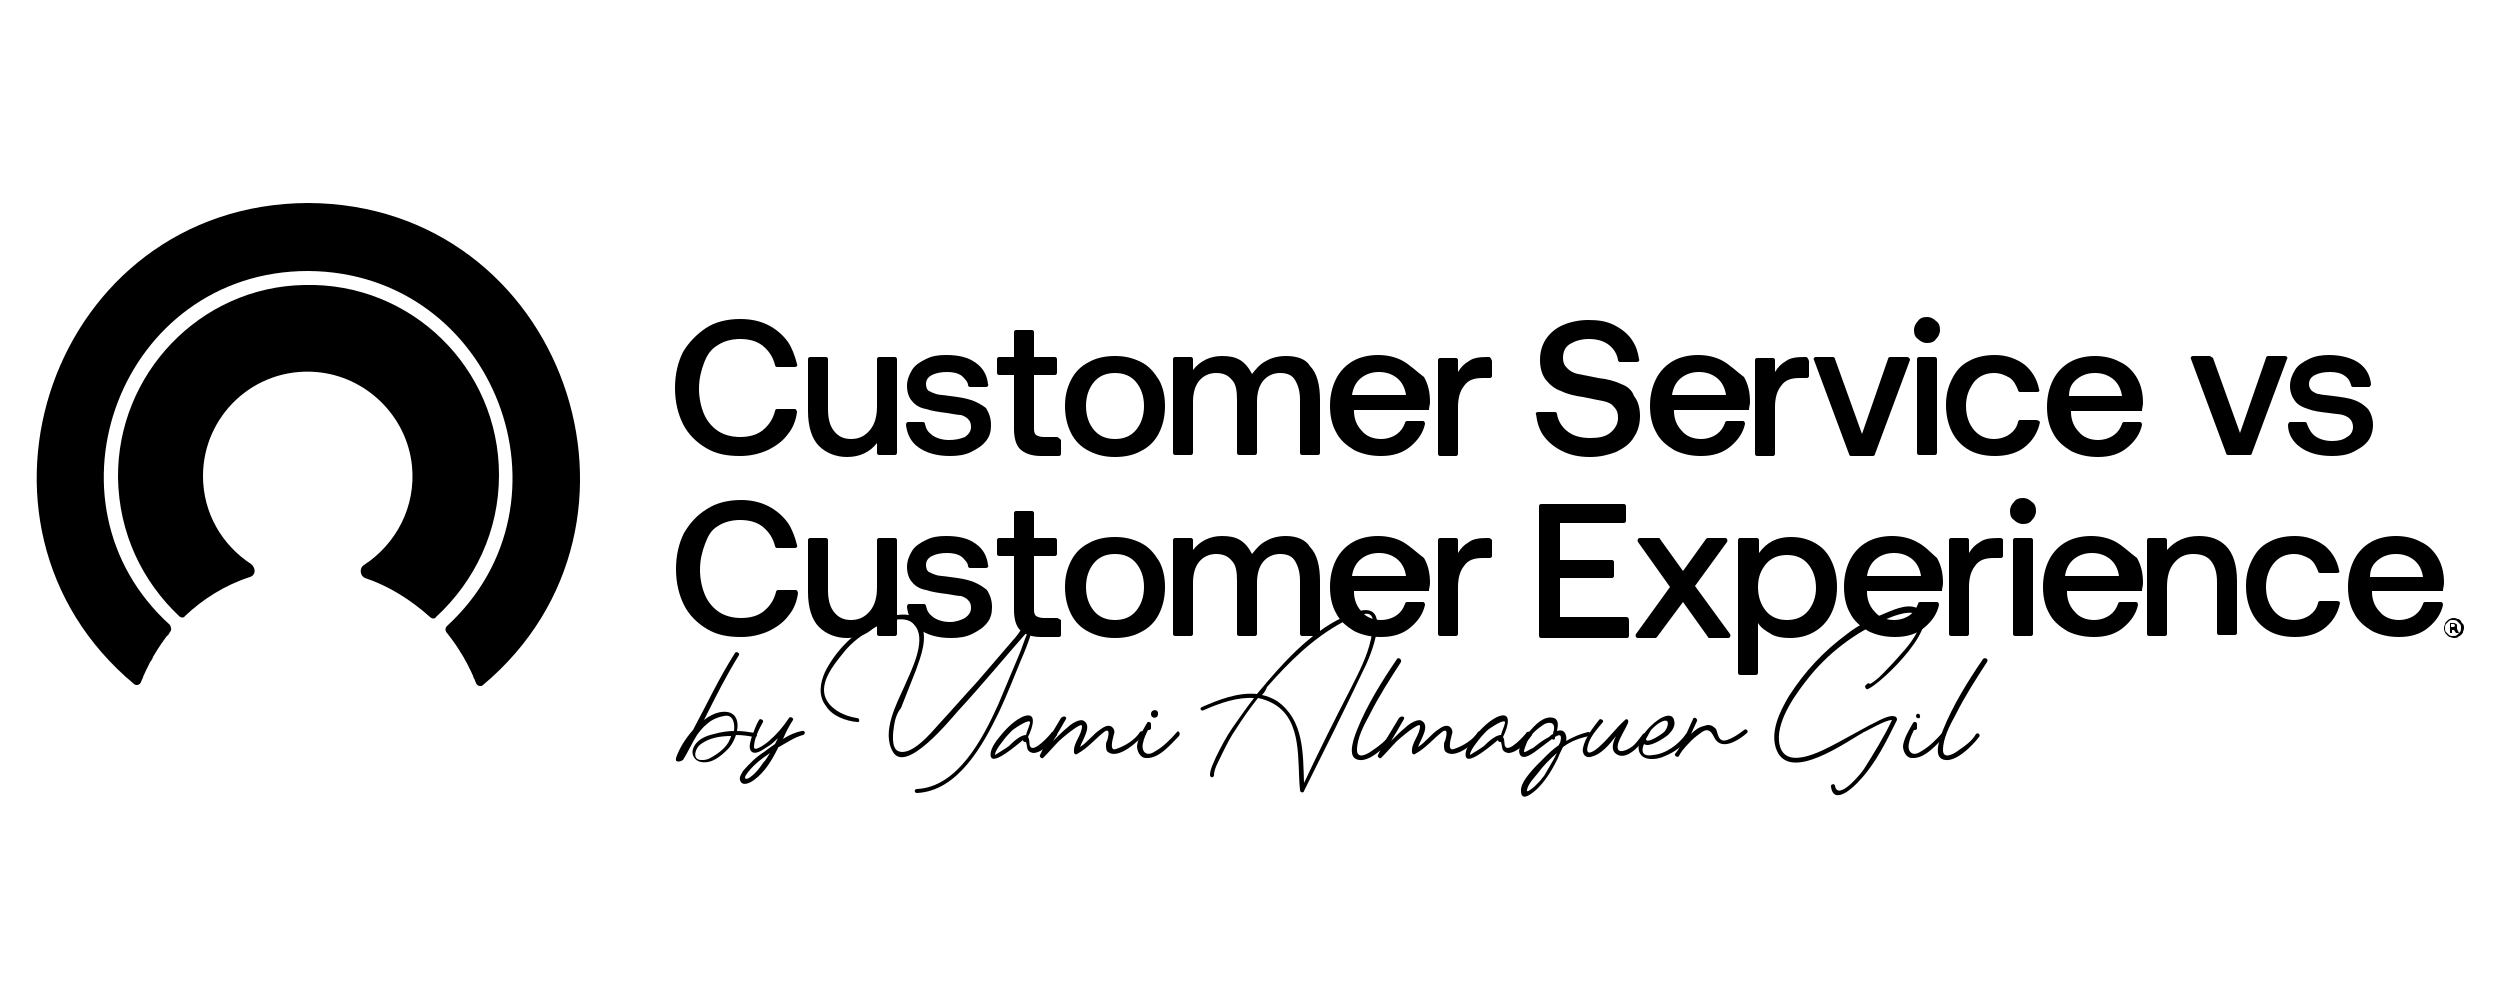 <?xml version="1.0" encoding="utf-8"?>
<!-- Generator: Adobe Illustrator 25.4.1, SVG Export Plug-In . SVG Version: 6.00 Build 0)  -->
<svg version="1.1" id="Capa_1" xmlns="http://www.w3.org/2000/svg" xmlns:xlink="http://www.w3.org/1999/xlink" x="0px" y="0px"
	 viewBox="0 0 250 100" style="enable-background:new 0 0 250 100;" xml:space="preserve">
<g>
	<g>
		<g>
			<path d="M71.8,34.5c0.6-0.4,1.4-0.6,2.2-0.6c0.9,0,1.7,0.2,2.3,0.7c0.6,0.5,1,1.1,1.2,1.9c0,0.1,0.1,0.2,0.2,0.2h1.8
				c0.1,0,0.3-0.1,0.2-0.3c-0.2-0.8-0.5-1.6-0.9-2.2c-0.5-0.7-1.2-1.3-2-1.7c-0.8-0.4-1.7-0.6-2.8-0.6c-1.3,0-2.5,0.3-3.4,0.9
				s-1.7,1.4-2.3,2.4c-0.5,1-0.8,2.2-0.8,3.6c0,1.4,0.3,2.6,0.8,3.6c0.5,1,1.3,1.8,2.3,2.4s2.1,0.8,3.4,0.8c1,0,1.9-0.2,2.8-0.6
				c0.8-0.4,1.5-0.9,2-1.6c0.5-0.6,0.8-1.4,0.9-2.2c0-0.1-0.1-0.3-0.2-0.3h-1.8c-0.1,0-0.2,0.1-0.2,0.2c-0.2,0.8-0.6,1.4-1.2,1.9
				c-0.6,0.5-1.4,0.7-2.3,0.7c-0.8,0-1.6-0.2-2.2-0.6c-0.6-0.4-1.1-1-1.4-1.7s-0.5-1.6-0.5-2.5c0-1,0.2-1.8,0.5-2.6
				S71.1,34.9,71.8,34.5z"/>
			<path d="M89.5,35.7h-1.6c-0.1,0-0.2,0.1-0.2,0.2v4.7c0,1-0.2,1.8-0.7,2.4c-0.5,0.6-1.1,0.9-1.9,0.9c-0.8,0-1.3-0.3-1.7-0.8
				c-0.4-0.5-0.6-1.2-0.6-2.2v-5c0-0.1-0.1-0.2-0.2-0.2h-1.6c-0.1,0-0.2,0.1-0.2,0.2v5.2c0,1.6,0.4,2.8,1.1,3.5
				c0.7,0.7,1.7,1.1,2.8,1.1c1.3,0,2.3-0.5,3-1.4v1c0,0.1,0.1,0.2,0.2,0.2h1.6c0.1,0,0.2-0.1,0.2-0.2v-9.4
				C89.7,35.8,89.6,35.7,89.5,35.7z"/>
			<path d="M97.1,40c-0.6-0.2-1.3-0.3-2.1-0.4c-0.6-0.1-1.1-0.1-1.4-0.2c-0.3-0.1-0.5-0.2-0.7-0.3c-0.2-0.1-0.3-0.4-0.3-0.7
				c0-0.4,0.2-0.7,0.6-0.9c0.4-0.2,0.9-0.3,1.5-0.3c0.6,0,1.1,0.1,1.5,0.4c0.3,0.3,0.6,0.6,0.6,0.9c0,0.1,0.1,0.2,0.2,0.2h1.6
				c0.1,0,0.3-0.1,0.2-0.3c-0.1-0.9-0.5-1.6-1.2-2.1c-0.8-0.6-1.8-0.8-3-0.8c-0.8,0-1.4,0.1-2,0.4c-0.6,0.3-1.1,0.6-1.4,1.1
				c-0.3,0.5-0.5,1-0.5,1.6c0,0.6,0.2,1.2,0.5,1.5c0.3,0.4,0.8,0.7,1.4,0.8c0.6,0.2,1.3,0.3,2.1,0.4c0.6,0.1,1.1,0.2,1.4,0.2
				c0.3,0.1,0.5,0.2,0.7,0.4c0.2,0.2,0.3,0.4,0.3,0.8c0,0.4-0.2,0.7-0.6,1C96,43.9,95.5,44,94.9,44c-0.7,0-1.3-0.2-1.7-0.5
				c-0.4-0.3-0.6-0.6-0.7-1.1c0-0.1-0.1-0.2-0.2-0.2h-1.5c-0.1,0-0.2,0.1-0.2,0.3c0.1,0.9,0.5,1.7,1.2,2.2c0.8,0.6,1.9,0.9,3.2,0.9
				c0.8,0,1.5-0.1,2.1-0.4c0.6-0.3,1.1-0.6,1.5-1.1c0.4-0.5,0.5-1,0.5-1.6c0-0.7-0.2-1.2-0.5-1.7C98.2,40.5,97.7,40.2,97.1,40z"/>
			<path d="M105.7,43.7h-1.3c-0.4,0-0.6-0.1-0.8-0.2c-0.2-0.2-0.2-0.4-0.2-0.8v-5.2h2.1c0.1,0,0.2-0.1,0.2-0.2v-1.4
				c0-0.1-0.1-0.2-0.2-0.2h-2.1v-2.5c0-0.1-0.1-0.2-0.2-0.2h-1.6c-0.1,0-0.2,0.1-0.2,0.2v2.5h-1.5c-0.1,0-0.2,0.1-0.2,0.2v1.4
				c0,0.1,0.1,0.2,0.2,0.2h1.5v5.4c0,0.9,0.2,1.6,0.6,2c0.4,0.4,1.1,0.7,2.1,0.7h1.8c0.1,0,0.2-0.1,0.2-0.2V44
				C105.9,43.8,105.8,43.7,105.7,43.7z"/>
			<path d="M114.1,36.2c-0.8-0.4-1.6-0.6-2.6-0.6c-1,0-1.9,0.2-2.6,0.6c-0.8,0.4-1.4,1-1.8,1.8c-0.4,0.8-0.6,1.6-0.6,2.6
				c0,1,0.2,1.9,0.6,2.7c0.4,0.8,1,1.4,1.8,1.8c0.8,0.4,1.6,0.6,2.6,0.6c1,0,1.9-0.2,2.6-0.6c0.8-0.4,1.4-1,1.8-1.8
				c0.4-0.8,0.6-1.7,0.6-2.7c0-1-0.2-1.9-0.6-2.6C115.4,37.2,114.9,36.6,114.1,36.2z M113.6,43c-0.5,0.6-1.2,0.9-2.1,0.9
				c-0.9,0-1.6-0.3-2.1-0.9c-0.5-0.6-0.8-1.4-0.8-2.4s0.3-1.8,0.8-2.4c0.5-0.6,1.2-0.9,2.1-0.9c0.9,0,1.6,0.3,2.1,0.9
				c0.5,0.6,0.8,1.4,0.8,2.4S114.1,42.4,113.6,43z"/>
			<path d="M128.6,35.6c-0.8,0-1.5,0.2-2,0.5c-0.6,0.3-1,0.8-1.4,1.3c-0.3-0.6-0.7-1.1-1.2-1.4c-0.5-0.3-1.1-0.4-1.8-0.4
				c-1.2,0-2.2,0.5-2.9,1.4v-1.1c0-0.1-0.1-0.2-0.2-0.2h-1.6c-0.1,0-0.2,0.1-0.2,0.2v9.4c0,0.1,0.1,0.2,0.2,0.2h1.6
				c0.1,0,0.2-0.1,0.2-0.2v-5.1c0-0.9,0.2-1.6,0.6-2.1c0.4-0.5,1-0.8,1.7-0.8c0.7,0,1.2,0.2,1.6,0.7c0.4,0.4,0.5,1.1,0.5,2v5.3
				c0,0.1,0.1,0.2,0.2,0.2h1.6c0.1,0,0.2-0.1,0.2-0.2v-5.1c0-0.9,0.2-1.6,0.6-2.1c0.4-0.5,1-0.8,1.7-0.8c0.7,0,1.2,0.2,1.5,0.7
				c0.3,0.5,0.5,1.1,0.5,2v5.3c0,0.1,0.1,0.2,0.2,0.2h1.6c0.1,0,0.2-0.1,0.2-0.2V40c0-1.5-0.3-2.7-1-3.4
				C130.6,35.9,129.7,35.6,128.6,35.6z"/>
			<path d="M140.3,36.1c-0.7-0.4-1.6-0.6-2.5-0.6c-0.9,0-1.8,0.2-2.5,0.6c-0.7,0.4-1.3,1-1.7,1.8c-0.4,0.8-0.6,1.7-0.6,2.7
				c0,1,0.2,1.9,0.6,2.6c0.4,0.8,1,1.3,1.8,1.8c0.8,0.4,1.7,0.6,2.7,0.6c1.2,0,2.2-0.3,3-1c0.7-0.6,1.2-1.3,1.4-2.2
				c0-0.2-0.1-0.3-0.2-0.3h-1.6c-0.1,0-0.2,0.1-0.2,0.2c-0.2,0.5-0.4,0.8-0.8,1.1c-0.4,0.3-1,0.5-1.6,0.5c-0.8,0-1.5-0.3-1.9-0.8
				c-0.5-0.5-0.8-1.2-0.8-2v-0.1h7.5c0-0.3,0.1-0.5,0.1-0.8c0-1-0.2-1.8-0.6-2.5C141.6,37.1,141,36.5,140.3,36.1z M135.2,39.5
				c0.1-0.7,0.4-1.3,0.9-1.7c0.5-0.4,1.1-0.6,1.8-0.6c0.7,0,1.3,0.2,1.8,0.6s0.8,1,0.9,1.7H135.2z"/>
			<path d="M148.9,35.7h-0.2c-0.8,0-1.4,0.1-1.8,0.4c-0.5,0.3-0.8,0.6-1.1,1.1v-1.2c0-0.1-0.1-0.2-0.2-0.2h-1.6
				c-0.1,0-0.2,0.1-0.2,0.2v9.4c0,0.1,0.1,0.2,0.2,0.2h1.6c0.1,0,0.2-0.1,0.2-0.2v-4.7c0-0.9,0.2-1.6,0.6-2.1c0.4-0.6,1-0.8,1.9-0.8
				h0.7c0.1,0,0.2-0.1,0.2-0.2v-1.5C149.1,35.8,149,35.7,148.9,35.7z"/>
			<path d="M162.1,38.4c-0.6-0.3-1.4-0.5-2.3-0.6c-0.9-0.2-1.5-0.3-2-0.4c-0.5-0.1-0.8-0.3-1.1-0.6c-0.3-0.3-0.4-0.6-0.4-1
				c0-0.6,0.2-1.1,0.7-1.4c0.5-0.3,1.1-0.5,1.9-0.5c0.8,0,1.5,0.2,2,0.6c0.5,0.4,0.8,0.9,0.9,1.5c0,0.1,0.1,0.2,0.2,0.2h1.7
				c0.1,0,0.3-0.1,0.2-0.3c-0.1-0.7-0.3-1.3-0.7-1.9c-0.4-0.6-1-1.1-1.8-1.5c-0.8-0.4-1.6-0.5-2.6-0.5c-0.9,0-1.8,0.2-2.5,0.5
				c-0.7,0.3-1.3,0.8-1.7,1.4c-0.4,0.6-0.6,1.3-0.6,2.1c0,0.8,0.2,1.5,0.6,2c0.4,0.5,0.9,0.9,1.5,1.1c0.6,0.3,1.4,0.5,2.2,0.6
				c0.9,0.2,1.5,0.3,2,0.4c0.5,0.1,0.9,0.3,1.1,0.6c0.3,0.3,0.4,0.6,0.4,1.1c0,0.6-0.3,1.1-0.8,1.5c-0.5,0.4-1.2,0.5-2,0.5
				c-0.9,0-1.7-0.2-2.3-0.7c-0.5-0.4-0.9-1-1-1.7c0-0.1-0.1-0.2-0.2-0.2l-1.7,0c-0.1,0-0.3,0.1-0.2,0.2c0.1,0.8,0.3,1.5,0.7,2.1
				c0.5,0.7,1.1,1.2,1.9,1.6c0.8,0.4,1.7,0.6,2.8,0.6c1,0,1.8-0.2,2.6-0.5c0.8-0.4,1.4-0.8,1.8-1.5c0.4-0.6,0.6-1.3,0.6-2.1
				c0-0.8-0.2-1.5-0.6-2C163.2,39,162.7,38.6,162.1,38.4z"/>
			<path d="M172.3,36.1c-0.7-0.4-1.6-0.6-2.5-0.6c-0.9,0-1.8,0.2-2.5,0.6c-0.7,0.4-1.3,1-1.7,1.8c-0.4,0.8-0.6,1.7-0.6,2.7
				c0,1,0.2,1.9,0.6,2.6c0.4,0.8,1,1.3,1.8,1.8c0.8,0.4,1.7,0.6,2.7,0.6c1.2,0,2.2-0.3,3-1c0.7-0.6,1.2-1.3,1.4-2.2
				c0-0.2-0.1-0.3-0.2-0.3h-1.6c-0.1,0-0.2,0.1-0.2,0.2c-0.2,0.5-0.4,0.8-0.8,1.1c-0.4,0.3-1,0.5-1.6,0.5c-0.8,0-1.5-0.3-1.9-0.8
				c-0.5-0.5-0.8-1.2-0.8-2v-0.1h7.5c0-0.3,0.1-0.5,0.1-0.8c0-1-0.2-1.8-0.6-2.5C173.6,37.1,173,36.5,172.3,36.1z M167.2,39.5
				c0.1-0.7,0.4-1.3,0.9-1.7c0.5-0.4,1.1-0.6,1.8-0.6c0.7,0,1.3,0.2,1.8,0.6s0.8,1,0.9,1.7H167.2z"/>
			<path d="M180.6,35.7h-0.2c-0.8,0-1.4,0.1-1.8,0.4c-0.5,0.3-0.8,0.6-1.1,1.1l0-1.2c0-0.1-0.1-0.2-0.2-0.2h-1.6
				c-0.1,0-0.2,0.1-0.2,0.2v9.4c0,0.1,0.1,0.2,0.2,0.2h1.6c0.1,0,0.2-0.1,0.2-0.2v-4.7c0-0.9,0.2-1.6,0.6-2.1c0.4-0.6,1-0.8,1.9-0.8
				h0.7c0.1,0,0.2-0.1,0.2-0.2v-1.5C180.8,35.8,180.7,35.7,180.6,35.7z"/>
			<path d="M190.7,35.7H189c-0.1,0-0.2,0.1-0.2,0.2l-2.6,7.5l-2.7-7.5c0-0.1-0.1-0.2-0.2-0.2h-1.7c-0.2,0-0.3,0.2-0.2,0.3l3.5,9.4
				c0,0.1,0.1,0.2,0.2,0.2h2.2c0.1,0,0.2-0.1,0.2-0.2l3.5-9.4C191,35.8,190.8,35.7,190.7,35.7z"/>
			<path d="M193.5,35.7h-1.6c-0.1,0-0.2,0.1-0.2,0.2v9.4c0,0.1,0.1,0.2,0.2,0.2h1.6c0.1,0,0.2-0.1,0.2-0.2v-9.4
				C193.7,35.8,193.6,35.7,193.5,35.7z"/>
			<path d="M192.7,31.7c-0.4,0-0.7,0.1-0.9,0.4c-0.2,0.2-0.4,0.5-0.4,0.9c0,0.4,0.1,0.7,0.4,0.9c0.2,0.2,0.5,0.4,0.9,0.4
				s0.7-0.1,0.9-0.4c0.2-0.2,0.4-0.5,0.4-0.9c0-0.4-0.1-0.7-0.4-0.9C193.3,31.8,193,31.7,192.7,31.7z"/>
			<path d="M203.6,42H202c-0.1,0-0.2,0.1-0.2,0.2c-0.1,0.5-0.4,0.9-0.8,1.2c-0.4,0.3-1,0.5-1.6,0.5c-0.8,0-1.5-0.3-2-0.9
				c-0.5-0.6-0.8-1.4-0.8-2.4c0-1,0.3-1.7,0.8-2.4c0.5-0.6,1.2-0.9,2-0.9c0.6,0,1.1,0.2,1.6,0.5c0.4,0.3,0.6,0.7,0.8,1.2
				c0,0.1,0.1,0.2,0.2,0.2h1.7c0.2,0,0.3-0.1,0.2-0.3c-0.2-1-0.7-1.8-1.4-2.4c-0.8-0.6-1.8-1-3-1c-1,0-1.9,0.2-2.6,0.6
				c-0.8,0.4-1.3,1-1.7,1.8c-0.4,0.8-0.6,1.6-0.6,2.6c0,1,0.2,1.9,0.6,2.7c0.4,0.8,1,1.4,1.7,1.8c0.7,0.4,1.6,0.6,2.6,0.6
				c1.2,0,2.3-0.3,3.1-1c0.7-0.6,1.2-1.4,1.4-2.4C203.9,42.1,203.8,42,203.6,42z"/>
			<path d="M214.2,41.1c0-0.3,0.1-0.5,0.1-0.8c0-1-0.2-1.8-0.6-2.5c-0.4-0.7-1-1.3-1.7-1.6c-0.7-0.4-1.6-0.6-2.5-0.6
				c-0.9,0-1.8,0.2-2.5,0.6c-0.7,0.4-1.3,1-1.7,1.8c-0.4,0.8-0.6,1.7-0.6,2.7c0,1,0.2,1.9,0.6,2.6c0.4,0.8,1,1.3,1.8,1.8
				c0.8,0.4,1.7,0.6,2.7,0.6c1.2,0,2.2-0.3,3-1c0.7-0.6,1.2-1.3,1.4-2.2c0-0.2-0.1-0.3-0.2-0.3h-1.6c-0.1,0-0.2,0.1-0.2,0.2
				c-0.2,0.5-0.4,0.8-0.8,1.1c-0.4,0.3-1,0.5-1.6,0.5c-0.8,0-1.5-0.3-1.9-0.8c-0.5-0.5-0.8-1.2-0.8-2v-0.1H214.2z M207.7,37.9
				c0.5-0.4,1.1-0.6,1.8-0.6c0.7,0,1.3,0.2,1.8,0.6s0.8,1,0.9,1.7h-5.3C206.9,38.8,207.2,38.3,207.7,37.9z"/>
		</g>
		<g>
			<path d="M162.6,61.7H156v-3.9h5.2c0.1,0,0.2-0.1,0.2-0.2v-1.4c0-0.1-0.1-0.2-0.2-0.2H156v-3.7h6.4c0.1,0,0.2-0.1,0.2-0.2v-1.5
				c0-0.1-0.1-0.2-0.2-0.2h-8.3c-0.1,0-0.2,0.1-0.2,0.2v13c0,0.1,0.1,0.2,0.2,0.2h8.6c0.1,0,0.2-0.1,0.2-0.2v-1.5
				C162.9,61.8,162.8,61.7,162.6,61.7z"/>
			<path d="M169.5,58.6l3.2-4.4c0.1-0.2,0-0.4-0.2-0.4h-1.7c-0.1,0-0.1,0-0.2,0.1l-2.3,3.2l-2.3-3.2c0-0.1-0.1-0.1-0.2-0.1H164
				c-0.2,0-0.3,0.2-0.2,0.4l3.2,4.5l-3.4,4.7c-0.1,0.2,0,0.4,0.2,0.4h1.7c0.1,0,0.1,0,0.2-0.1l2.6-3.5l2.5,3.5
				c0,0.1,0.1,0.1,0.2,0.1h1.8c0.2,0,0.3-0.2,0.2-0.4L169.5,58.6z"/>
			<path d="M181.5,54.3c-0.7-0.4-1.5-0.6-2.4-0.6c-1.4,0-2.4,0.5-3.2,1.6V54c0-0.1-0.1-0.2-0.2-0.2H174c-0.1,0-0.2,0.1-0.2,0.2v13.3
				c0,0.1,0.1,0.2,0.2,0.2h1.6c0.1,0,0.2-0.1,0.2-0.2v-5c0.3,0.5,0.8,0.8,1.3,1.1c0.5,0.3,1.2,0.4,1.9,0.4c0.9,0,1.7-0.2,2.4-0.6
				c0.7-0.4,1.3-1,1.7-1.8c0.4-0.8,0.6-1.7,0.6-2.7c0-1-0.2-1.9-0.6-2.7C182.7,55.2,182.2,54.7,181.5,54.3z M180.8,61.1
				c-0.5,0.6-1.2,0.9-2.1,0.9c-0.9,0-1.6-0.3-2.1-0.9c-0.5-0.6-0.8-1.4-0.8-2.4c0-1,0.3-1.7,0.8-2.3s1.2-0.9,2.1-0.9
				c0.9,0,1.6,0.3,2.1,0.9c0.5,0.6,0.8,1.4,0.8,2.4C181.6,59.7,181.3,60.5,180.8,61.1z"/>
			<path d="M191.7,54.2c-0.7-0.4-1.6-0.6-2.5-0.6c-0.9,0-1.8,0.2-2.5,0.6s-1.3,1-1.7,1.8c-0.4,0.8-0.6,1.7-0.6,2.7
				c0,1,0.2,1.9,0.6,2.6c0.4,0.8,1,1.3,1.8,1.8c0.8,0.4,1.7,0.6,2.7,0.6c1.2,0,2.2-0.3,3-1c0.7-0.6,1.2-1.3,1.4-2.2
				c0-0.2-0.1-0.3-0.2-0.3H192c-0.1,0-0.2,0.1-0.2,0.2c-0.2,0.5-0.4,0.8-0.8,1.1c-0.4,0.3-1,0.5-1.6,0.5c-0.8,0-1.5-0.3-1.9-0.8
				c-0.5-0.5-0.8-1.2-0.8-2v-0.1h7.5c0-0.3,0.1-0.5,0.1-0.8c0-1-0.2-1.8-0.6-2.5C193,55.2,192.5,54.6,191.7,54.2z M186.7,57.6
				c0.1-0.7,0.4-1.3,0.9-1.7c0.5-0.4,1.1-0.6,1.8-0.6c0.7,0,1.3,0.2,1.8,0.6c0.5,0.4,0.8,1,0.9,1.7H186.7z"/>
			<path d="M200,53.8h-0.2c-0.8,0-1.4,0.1-1.8,0.4c-0.5,0.3-0.8,0.6-1.1,1.1V54c0-0.1-0.1-0.2-0.2-0.2h-1.6c-0.1,0-0.2,0.1-0.2,0.2
				v9.4c0,0.1,0.1,0.2,0.2,0.2h1.6c0.1,0,0.2-0.1,0.2-0.2v-4.7c0-0.9,0.2-1.6,0.6-2.1c0.4-0.6,1-0.8,1.9-0.8h0.7
				c0.1,0,0.2-0.1,0.2-0.2V54C200.3,53.9,200.2,53.8,200,53.8z"/>
			<path d="M203.1,53.8h-1.6c-0.1,0-0.2,0.1-0.2,0.2v9.4c0,0.1,0.1,0.2,0.2,0.2h1.6c0.1,0,0.2-0.1,0.2-0.2V54
				C203.3,53.9,203.2,53.8,203.1,53.8z"/>
			<path d="M202.3,49.8c-0.4,0-0.7,0.1-0.9,0.4c-0.2,0.2-0.4,0.5-0.4,0.9c0,0.4,0.1,0.7,0.4,0.9c0.2,0.2,0.5,0.4,0.9,0.4
				s0.7-0.1,0.9-0.4c0.2-0.2,0.4-0.5,0.4-0.9c0-0.4-0.1-0.7-0.4-0.9C202.9,49.9,202.6,49.8,202.3,49.8z"/>
			<path d="M211.6,54.2c-0.7-0.4-1.6-0.6-2.5-0.6c-0.9,0-1.8,0.2-2.5,0.6s-1.3,1-1.7,1.8s-0.6,1.7-0.6,2.7c0,1,0.2,1.9,0.6,2.6
				c0.4,0.8,1,1.3,1.8,1.8c0.8,0.4,1.7,0.6,2.7,0.6c1.2,0,2.2-0.3,3-1c0.7-0.6,1.2-1.3,1.4-2.2c0-0.2-0.1-0.3-0.2-0.3h-1.6
				c-0.1,0-0.2,0.1-0.2,0.2c-0.2,0.5-0.4,0.8-0.8,1.1c-0.4,0.3-1,0.5-1.6,0.5c-0.8,0-1.5-0.3-1.9-0.8c-0.5-0.5-0.8-1.2-0.8-2v-0.1
				h7.5c0-0.3,0.1-0.5,0.1-0.8c0-1-0.2-1.8-0.6-2.5C212.9,55.2,212.3,54.6,211.6,54.2z M206.5,57.6c0.1-0.7,0.4-1.3,0.9-1.7
				c0.5-0.4,1.1-0.6,1.8-0.6c0.7,0,1.3,0.2,1.8,0.6c0.5,0.4,0.8,1,0.9,1.7H206.5z"/>
			<path d="M219.9,53.6c-1.4,0-2.4,0.5-3.2,1.4V54c0-0.1-0.1-0.2-0.2-0.2h-1.6c-0.1,0-0.2,0.1-0.2,0.2v9.4c0,0.1,0.1,0.2,0.2,0.2
				h1.6c0.1,0,0.2-0.1,0.2-0.2v-4.7c0-1,0.2-1.8,0.7-2.4c0.5-0.6,1.1-0.9,1.9-0.9c0.8,0,1.4,0.2,1.8,0.7c0.4,0.5,0.6,1.2,0.6,2.1
				v5.1c0,0.1,0.1,0.2,0.2,0.2h1.6c0.1,0,0.2-0.1,0.2-0.2v-5.2c0-1.6-0.4-2.8-1.1-3.5S221,53.6,219.9,53.6z"/>
			<path d="M233.7,60.1h-1.7c-0.1,0-0.2,0.1-0.2,0.2c-0.1,0.5-0.4,0.9-0.8,1.2c-0.4,0.3-1,0.5-1.6,0.5c-0.8,0-1.5-0.3-2-0.9
				c-0.5-0.6-0.8-1.4-0.8-2.4c0-1,0.3-1.8,0.8-2.4c0.5-0.6,1.2-0.9,2-0.9c0.6,0,1.1,0.2,1.6,0.5c0.4,0.3,0.6,0.7,0.8,1.2
				c0,0.1,0.1,0.2,0.2,0.2h1.7c0.2,0,0.3-0.1,0.2-0.3c-0.2-1-0.7-1.8-1.4-2.4c-0.8-0.6-1.8-1-3-1c-1,0-1.9,0.2-2.6,0.6
				c-0.8,0.4-1.3,1-1.7,1.8s-0.6,1.6-0.6,2.6c0,1,0.2,1.9,0.6,2.7c0.4,0.8,1,1.4,1.7,1.8c0.7,0.4,1.6,0.6,2.6,0.6
				c1.2,0,2.3-0.3,3.1-1c0.7-0.6,1.2-1.4,1.4-2.4C234,60.2,233.9,60.1,233.7,60.1z"/>
			<path d="M244.3,59.1c0-0.3,0.1-0.5,0.1-0.8c0-1-0.2-1.8-0.6-2.5c-0.4-0.7-1-1.3-1.7-1.6c-0.7-0.4-1.6-0.6-2.5-0.6
				c-0.9,0-1.8,0.2-2.5,0.6s-1.3,1-1.7,1.8c-0.4,0.8-0.6,1.7-0.6,2.7c0,1,0.2,1.9,0.6,2.6c0.4,0.8,1,1.3,1.8,1.8
				c0.8,0.4,1.7,0.6,2.7,0.6c1.2,0,2.2-0.3,3-1c0.7-0.6,1.2-1.3,1.4-2.2c0-0.2-0.1-0.3-0.2-0.3h-1.6c-0.1,0-0.2,0.1-0.2,0.2
				c-0.2,0.5-0.4,0.8-0.8,1.1c-0.4,0.3-1,0.5-1.6,0.5c-0.8,0-1.5-0.3-1.9-0.8c-0.5-0.5-0.8-1.2-0.8-2v-0.1H244.3z M237.8,56
				c0.5-0.4,1.1-0.6,1.8-0.6c0.7,0,1.3,0.2,1.8,0.6c0.5,0.4,0.8,1,0.9,1.7h-5.3C237,56.9,237.3,56.4,237.8,56z"/>
			<path d="M71.8,52.6c0.6-0.4,1.4-0.6,2.2-0.6c0.9,0,1.7,0.2,2.3,0.7c0.6,0.5,1,1.1,1.2,1.9c0,0.1,0.1,0.2,0.2,0.2h1.8
				c0.1,0,0.3-0.1,0.2-0.3c-0.2-0.8-0.5-1.6-0.9-2.2c-0.5-0.7-1.2-1.3-2-1.7C76,50.2,75.1,50,74.1,50c-1.3,0-2.5,0.3-3.4,0.9
				c-1,0.6-1.7,1.4-2.3,2.4c-0.5,1-0.8,2.2-0.8,3.6c0,1.4,0.3,2.6,0.8,3.6c0.5,1,1.3,1.8,2.3,2.4s2.1,0.8,3.4,0.8
				c1,0,1.9-0.2,2.8-0.6c0.8-0.4,1.5-0.9,2-1.6c0.5-0.6,0.8-1.4,0.9-2.2c0-0.1-0.1-0.3-0.2-0.3h-1.8c-0.1,0-0.2,0.1-0.2,0.2
				c-0.2,0.8-0.6,1.4-1.2,1.9c-0.6,0.5-1.4,0.7-2.3,0.7c-0.8,0-1.6-0.2-2.2-0.6c-0.6-0.4-1.1-1-1.4-1.7s-0.5-1.6-0.5-2.5
				c0-1,0.2-1.8,0.5-2.6S71.1,53,71.8,52.6z"/>
			<path d="M89.5,53.8h-1.6c-0.1,0-0.2,0.1-0.2,0.2v4.7c0,1-0.2,1.8-0.7,2.4c-0.5,0.6-1.1,0.9-1.9,0.9c-0.8,0-1.3-0.3-1.7-0.8
				C83,60.7,82.8,60,82.8,59v-5c0-0.1-0.1-0.2-0.2-0.2h-1.6c-0.1,0-0.2,0.1-0.2,0.2v5.2c0,1.6,0.4,2.8,1.1,3.5
				c0.7,0.7,1.7,1.1,2.8,1.1c1.3,0,2.3-0.5,3-1.4v1c0,0.1,0.1,0.2,0.2,0.2h1.6c0.1,0,0.2-0.1,0.2-0.2V54
				C89.7,53.9,89.6,53.8,89.5,53.8z"/>
			<path d="M97.1,58.1c-0.6-0.2-1.3-0.3-2.1-0.4c-0.6-0.1-1.1-0.1-1.4-0.2c-0.3-0.1-0.5-0.2-0.7-0.3c-0.2-0.1-0.3-0.4-0.3-0.7
				c0-0.4,0.2-0.7,0.6-0.9c0.4-0.2,0.9-0.3,1.5-0.3c0.6,0,1.1,0.1,1.5,0.4c0.3,0.3,0.6,0.6,0.6,0.9c0,0.1,0.1,0.2,0.2,0.2h1.6
				c0.1,0,0.3-0.1,0.2-0.3c-0.1-0.9-0.5-1.6-1.2-2.1c-0.8-0.6-1.8-0.8-3-0.8c-0.8,0-1.4,0.1-2,0.4c-0.6,0.3-1.1,0.6-1.4,1.1
				c-0.3,0.5-0.5,1-0.5,1.6c0,0.6,0.2,1.2,0.5,1.5c0.3,0.4,0.8,0.7,1.4,0.8c0.6,0.2,1.3,0.3,2.1,0.4c0.6,0.1,1.1,0.2,1.4,0.2
				c0.3,0.1,0.5,0.2,0.7,0.4c0.2,0.2,0.3,0.4,0.3,0.8c0,0.4-0.2,0.7-0.6,1c-0.4,0.2-0.9,0.4-1.5,0.4c-0.7,0-1.3-0.2-1.7-0.5
				c-0.4-0.3-0.6-0.6-0.7-1.1c0-0.1-0.1-0.2-0.2-0.2h-1.5c-0.1,0-0.2,0.1-0.2,0.3c0.1,0.9,0.5,1.7,1.2,2.2c0.8,0.6,1.9,0.9,3.2,0.9
				c0.8,0,1.5-0.1,2.1-0.4c0.6-0.3,1.1-0.6,1.5-1.1c0.4-0.5,0.5-1,0.5-1.6c0-0.7-0.2-1.2-0.5-1.7C98.2,58.6,97.7,58.3,97.1,58.1z"/>
			<path d="M105.7,61.8h-1.3c-0.4,0-0.6-0.1-0.8-0.2c-0.2-0.2-0.2-0.4-0.2-0.8v-5.2h2.1c0.1,0,0.2-0.1,0.2-0.2V54
				c0-0.1-0.1-0.2-0.2-0.2h-2.1v-2.5c0-0.1-0.1-0.2-0.2-0.2h-1.6c-0.1,0-0.2,0.1-0.2,0.2v2.5h-1.5c-0.1,0-0.2,0.1-0.2,0.2v1.4
				c0,0.1,0.1,0.2,0.2,0.2h1.5V61c0,0.9,0.2,1.6,0.6,2c0.4,0.4,1.1,0.7,2.1,0.7h1.8c0.1,0,0.2-0.1,0.2-0.2V62
				C105.9,61.9,105.8,61.8,105.7,61.8z"/>
			<path d="M114.1,54.3c-0.8-0.4-1.6-0.6-2.6-0.6c-1,0-1.9,0.2-2.6,0.6c-0.8,0.4-1.4,1-1.8,1.8c-0.4,0.8-0.6,1.6-0.6,2.6
				c0,1,0.2,1.9,0.6,2.7c0.4,0.8,1,1.4,1.8,1.8c0.8,0.4,1.6,0.6,2.6,0.6c1,0,1.9-0.2,2.6-0.6c0.8-0.4,1.4-1,1.8-1.8
				c0.4-0.8,0.6-1.7,0.6-2.7c0-1-0.2-1.9-0.6-2.6C115.4,55.3,114.9,54.7,114.1,54.3z M113.6,61.1c-0.5,0.6-1.2,0.9-2.1,0.9
				c-0.9,0-1.6-0.3-2.1-0.9c-0.5-0.6-0.8-1.4-0.8-2.4s0.3-1.8,0.8-2.4c0.5-0.6,1.2-0.9,2.1-0.9c0.9,0,1.6,0.3,2.1,0.9
				c0.5,0.6,0.8,1.4,0.8,2.4S114.1,60.5,113.6,61.1z"/>
			<path d="M128.6,53.6c-0.8,0-1.5,0.2-2,0.5c-0.6,0.3-1,0.8-1.4,1.3c-0.3-0.6-0.7-1.1-1.2-1.4c-0.5-0.3-1.1-0.4-1.8-0.4
				c-1.2,0-2.2,0.5-2.9,1.4V54c0-0.1-0.1-0.2-0.2-0.2h-1.6c-0.1,0-0.2,0.1-0.2,0.2v9.4c0,0.1,0.1,0.2,0.2,0.2h1.6
				c0.1,0,0.2-0.1,0.2-0.2v-5.1c0-0.9,0.2-1.6,0.6-2.1c0.4-0.5,1-0.8,1.7-0.8c0.7,0,1.2,0.2,1.6,0.7c0.4,0.4,0.5,1.1,0.5,2v5.3
				c0,0.1,0.1,0.2,0.2,0.2h1.6c0.1,0,0.2-0.1,0.2-0.2v-5.1c0-0.9,0.2-1.6,0.6-2.1c0.4-0.5,1-0.8,1.7-0.8c0.7,0,1.2,0.2,1.5,0.7
				c0.3,0.5,0.5,1.1,0.5,2v5.3c0,0.1,0.1,0.2,0.2,0.2h1.6c0.1,0,0.2-0.1,0.2-0.2v-5.3c0-1.5-0.3-2.7-1-3.4
				C130.6,54,129.7,53.6,128.6,53.6z"/>
			<path d="M140.3,54.2c-0.7-0.4-1.6-0.6-2.5-0.6c-0.9,0-1.8,0.2-2.5,0.6c-0.7,0.4-1.3,1-1.7,1.8c-0.4,0.8-0.6,1.7-0.6,2.7
				c0,1,0.2,1.9,0.6,2.6c0.4,0.8,1,1.3,1.8,1.8c0.8,0.4,1.7,0.6,2.7,0.6c1.2,0,2.2-0.3,3-1c0.7-0.6,1.2-1.3,1.4-2.2
				c0-0.2-0.1-0.3-0.2-0.3h-1.6c-0.1,0-0.2,0.1-0.2,0.2c-0.2,0.5-0.4,0.8-0.8,1.1c-0.4,0.3-1,0.5-1.6,0.5c-0.8,0-1.5-0.3-1.9-0.8
				c-0.5-0.5-0.8-1.2-0.8-2v-0.1h7.5c0-0.3,0.1-0.5,0.1-0.8c0-1-0.2-1.8-0.6-2.5C141.6,55.2,141,54.6,140.3,54.2z M135.2,57.6
				c0.1-0.7,0.4-1.3,0.9-1.7s1.1-0.6,1.8-0.6c0.7,0,1.3,0.2,1.8,0.6s0.8,1,0.9,1.7H135.2z"/>
			<path d="M148.9,53.8h-0.2c-0.8,0-1.4,0.1-1.8,0.4c-0.5,0.3-0.8,0.6-1.1,1.1V54c0-0.1-0.1-0.2-0.2-0.2h-1.6
				c-0.1,0-0.2,0.1-0.2,0.2v9.4c0,0.1,0.1,0.2,0.2,0.2h1.6c0.1,0,0.2-0.1,0.2-0.2v-4.7c0-0.9,0.2-1.6,0.6-2.1c0.4-0.6,1-0.8,1.9-0.8
				h0.7c0.1,0,0.2-0.1,0.2-0.2V54C149.1,53.9,149,53.8,148.9,53.8z"/>
		</g>
		<g>
			<path d="M221.3,35.8l2.7,7.5l2.6-7.5c0-0.1,0.1-0.2,0.2-0.2h1.7c0.2,0,0.3,0.2,0.2,0.3l-3.5,9.4c0,0.1-0.1,0.2-0.2,0.2h-2.2
				c-0.1,0-0.2-0.1-0.2-0.2l-3.5-9.4c-0.1-0.2,0.1-0.3,0.2-0.3h1.7C221.1,35.7,221.2,35.7,221.3,35.8z"/>
			<path d="M231.5,43.6c0.4,0.3,1,0.5,1.7,0.5c0.6,0,1.1-0.1,1.5-0.4c0.4-0.2,0.6-0.6,0.6-1c0-0.3-0.1-0.6-0.3-0.8
				c-0.2-0.2-0.4-0.3-0.7-0.4c-0.3-0.1-0.8-0.1-1.4-0.2c-0.9-0.1-1.6-0.2-2.1-0.4c-0.6-0.2-1-0.4-1.3-0.8c-0.3-0.4-0.5-0.9-0.5-1.5
				c0-0.6,0.2-1.1,0.5-1.6c0.3-0.5,0.8-0.8,1.4-1.1c0.6-0.3,1.3-0.4,2-0.4c1.2,0,2.3,0.3,3,0.8c0.7,0.5,1.1,1.2,1.2,2.1
				c0,0.1-0.1,0.3-0.2,0.3h-1.6c-0.1,0-0.2-0.1-0.2-0.2c-0.1-0.4-0.3-0.7-0.6-0.9c-0.4-0.3-0.9-0.4-1.5-0.4c-0.6,0-1.1,0.1-1.5,0.3
				c-0.4,0.2-0.6,0.5-0.6,0.9c0,0.3,0.1,0.5,0.3,0.7c0.2,0.1,0.4,0.3,0.7,0.3c0.3,0.1,0.7,0.1,1.4,0.2c0.8,0.1,1.6,0.2,2.1,0.4
				c0.6,0.2,1,0.5,1.4,0.9c0.3,0.4,0.5,1,0.5,1.6c0,0.6-0.2,1.2-0.5,1.6c-0.4,0.5-0.9,0.8-1.5,1.1c-0.6,0.3-1.3,0.4-2.1,0.4
				c-1.3,0-2.4-0.3-3.2-0.9c-0.7-0.5-1.2-1.3-1.2-2.2c0-0.1,0.1-0.3,0.2-0.3h1.5c0.1,0,0.2,0.1,0.2,0.2
				C230.9,42.9,231.1,43.3,231.5,43.6z"/>
		</g>
		<g>
			<g>
				<path d="M89.4,72.6c-0.1,0.6-0.3,2.2,0.4,2.5c1.3,0.6,3.3-1.8,4.1-2.7c1.3-1.4,2.5-2.8,3.8-4.2c1.2-1.4,2.4-2.8,3.7-4.3
					c0.5-0.5,1-1.6,1.7-1.9c0.1-0.1,0.3,0,0.3,0.2c0,0.4-0.2,0.8-0.3,1.2c-0.3,0.9-0.6,1.7-1,2.6c-0.7,1.7-1.4,3.5-2.2,5.2
					c-1.6,3.3-4.1,7.9-8.2,8.1c-0.3,0-0.3-0.4,0-0.4c4.1-0.2,6.6-5.1,8.1-8.4c0.7-1.7,1.4-3.3,2.1-5c0.3-0.7,0.5-1.4,0.8-2.1
					c0-0.1,0.1-0.2,0.1-0.3c-2.3,2.6-4.6,5.4-7,8c-0.8,0.9-5.2,6.3-6.5,4.1c-1.2-2,0.4-4.9,1.2-6.7c0.6-1.4,2.1-4.3,1.1-5.8
					c-0.8-1.4-3.1-0.6-4.2,0.1c-1.1,0.6-2.2,1.4-3,2.4c-0.8,1-2,2.4-2,3.8c0,1.6,1.8,2.6,3.3,2.8c0.3,0,0.3,0.5,0,0.4
					c-1.1-0.1-2.5-0.6-3.1-1.6c-0.8-1-0.6-2.3-0.1-3.4c1-2,2.7-3.8,4.8-4.9c1.2-0.6,4-1.6,4.8,0.1c0.7,1.4,0,3.2-0.5,4.6
					c-0.5,1.3-1,2.5-1.5,3.8C89.7,71.3,89.5,71.9,89.4,72.6z"/>
				<path d="M105.7,73.5c-0.5,0.7-1.4,1.7-2.3,1.8c-0.2,0-0.5-0.1-0.6-0.3c-0.1-0.1-0.1-0.5-0.2-0.8c-0.1,0-0.3,0-0.3-0.2
					c-0.5,0.4-2.9,2.5-3.2,1.7c-0.2-0.5,0.3-1.3,0.6-1.7c0.7-0.9,1.5-1.8,2.5-2.3c1.6-0.7,1.1,1,0.6,2c0.2,0.3,0.1,0.7,0.2,0.9
					c0.3,0.8,2-1.1,2.2-1.4C105.5,73.1,105.8,73.3,105.7,73.5z M103,72.3c0.1-0.6-1.6,0.6-1.6,0.6c-0.3,0.2-0.5,0.5-0.8,0.8
					c-0.3,0.4-1.1,1.3-1.1,1.8c0,0,1.3-0.8,1.4-0.9c0.3-0.3,1.1-1.1,1.7-1.1C102.7,73.1,102.9,72.7,103,72.3z"/>
				<path d="M106.6,71.9c-0.4,0.7-0.8,1.4-1.3,2.2c0.5-0.5,1-1,1.5-1.4c0.3-0.3,1.2-0.9,1.6-0.6c0.8,0.5-0.1,1.8-0.4,2.6
					c0.8-0.5,1.3-1.3,2.1-1.8c0.4-0.3,0.9-0.5,1.2-0.1c0.1,0.1,0.2,0.4,0.1,0.6c0,0.1-0.6,1.8,0.2,1.5c0.9-0.3,1.9-0.9,2.4-1.7
					c0.2-0.2,0.5,0,0.4,0.2c-0.5,0.7-2.6,2.6-3.6,1.8c-0.2-0.1-0.2-0.5-0.2-0.7c0-0.1,0-0.3,0.1-0.4c0,0,0.5-1.5-0.3-0.9
					c-0.9,0.7-1.6,1.6-2.7,2.2c-0.1,0.1-0.3,0-0.3-0.2c-0.1-0.9,0.8-1.7,0.8-2.6c0-0.5-2.1,1.3-2.3,1.5c-0.5,0.5-1,1.1-1.5,1.6
					c0,0-0.1,0.1-0.1,0.1c-0.1,0.1-0.4-0.1-0.3-0.3c0.6-1.3,1.4-2.5,2.1-3.7C106.4,71.5,106.7,71.7,106.6,71.9z"/>
				<path d="M117.9,73.6c-0.8,0.8-2,2.3-3.3,2.2c-0.6,0-0.9-0.7-0.9-1.2c0.1-0.8,0.6-1.6,1-2.3c0.1-0.2,0.4-0.1,0.4,0.1
					c0,0.1,0,0.3,0,0.4c0,0.2-0.2,0.2-0.3,0.2c-0.2,0.4-0.4,0.8-0.5,1.3c-0.2,0.8,0.3,1.4,1.1,0.9c0.9-0.5,1.6-1.2,2.3-2
					C117.8,73,118.1,73.3,117.9,73.6z M115.1,71.4C115.1,71.4,115.1,71.4,115.1,71.4c0-0.5,0.7-0.5,0.7-0.1c0,0,0,0.1,0,0.1
					C115.8,71.9,115.1,71.9,115.1,71.4z"/>
			</g>
			<g>
				<path d="M120.2,70.7c1.6-0.7,3.6-1.5,5.5-1.3c0.3-0.4,0.7-0.8,1-1.2c2.4-2.8,5.3-5.8,8.9-7c3.8-1.3,1.5,4.4,0.7,5.9
					c-1.9,4-3.9,8-5.9,12c0,0,0,0,0,0c0,0.2-0.4,0.2-0.4-0.1c-0.3-2.8,0.3-6.9-2.6-8.6c-0.5-0.3-1.1-0.5-1.6-0.6
					c-0.8,1-1.5,2-2.2,3.1c-0.5,0.7-0.9,1.5-1.3,2.3c-0.3,0.7-0.9,1.6-0.9,2.3c0,0.3-0.4,0.3-0.4,0c0-0.6,0.4-1.3,0.6-1.8
					c0.5-1,1-2,1.7-3c0.7-1,1.4-2,2.1-2.9c-1.7-0.1-3.4,0.5-5,1.2C120.1,71.2,119.9,70.8,120.2,70.7z M126.2,69.5
					c0.5,0.1,1,0.3,1.5,0.6c2.7,1.9,2.6,5.2,2.7,8.2c1.5-3.2,3.1-6.4,4.7-9.5c0.8-1.6,1.6-3.1,2-4.9c0.1-0.7,0.7-2.8-0.7-2.5
					c-0.7,0.2-1.4,0.5-2.1,0.8c-3,1.6-5.4,4-7.6,6.5C126.6,69,126.4,69.3,126.2,69.5z"/>
				<path d="M140.1,66.2c-1.1,1.7-2.2,3.4-3.1,5.2c-0.6,1.1-1.3,2.4-1.3,3.6c0,1,1.1,0.4,1.6,0c0.6-0.4,1.3-0.9,1.7-1.6
					c0.2-0.2,0.5,0.1,0.3,0.3c-0.6,0.8-2.5,2.8-3.7,2.2c-0.9-0.4-0.1-2.4,0.1-2.9c1-2.5,2.5-4.9,4-7.1
					C139.8,65.7,140.2,65.9,140.1,66.2z"/>
				<path d="M140.4,71.9c-0.4,0.7-0.8,1.4-1.3,2.2c0.5-0.5,1-1,1.5-1.4c0.3-0.3,1.2-0.9,1.6-0.6c0.8,0.5-0.1,1.8-0.4,2.6
					c0.8-0.5,1.3-1.3,2.1-1.8c0.4-0.3,0.9-0.5,1.2-0.1c0.1,0.1,0.2,0.4,0.1,0.6c0,0.1-0.6,1.8,0.2,1.5c0.9-0.3,1.9-0.9,2.4-1.7
					c0.2-0.2,0.5,0,0.4,0.2c-0.5,0.7-2.6,2.6-3.6,1.8c-0.2-0.1-0.2-0.5-0.2-0.7c0-0.1,0-0.3,0.1-0.4c0,0,0.5-1.5-0.3-0.9
					c-0.9,0.7-1.6,1.6-2.7,2.2c-0.1,0.1-0.3,0-0.3-0.2c-0.1-0.9,0.8-1.7,0.8-2.6c0-0.5-2.1,1.3-2.3,1.5c-0.5,0.5-1,1.1-1.5,1.6
					c0,0-0.1,0.1-0.1,0.1c-0.1,0.1-0.4-0.1-0.3-0.3c0.6-1.3,1.4-2.5,2.1-3.7C140.2,71.5,140.5,71.7,140.4,71.9z"/>
				<path d="M153.2,73.5c-0.5,0.7-1.4,1.7-2.3,1.8c-0.2,0-0.5-0.1-0.6-0.3c-0.1-0.1-0.1-0.5-0.2-0.8c-0.1,0-0.3,0-0.3-0.2
					c-0.5,0.4-2.9,2.5-3.2,1.7c-0.2-0.5,0.3-1.3,0.6-1.7c0.7-0.9,1.5-1.8,2.5-2.3c1.6-0.7,1.1,1,0.6,2c0.2,0.3,0.1,0.7,0.2,0.9
					c0.3,0.8,2-1.1,2.2-1.4C153,73.1,153.3,73.3,153.2,73.5z M150.5,72.3c0.1-0.6-1.6,0.6-1.6,0.6c-0.3,0.2-0.5,0.5-0.8,0.8
					c-0.3,0.4-1.1,1.3-1.1,1.8c0,0,1.3-0.8,1.4-0.9c0.3-0.3,1.1-1.1,1.7-1.1C150.2,73.1,150.4,72.7,150.5,72.3z"/>
				<path d="M155.7,73.1c0.3-0.1,0.6-0.1,0.8,0.2c0.1,0.2,0.2,0.5,0.1,0.8c0.7-0.4,1.4-0.7,2.2-0.9c0.3,0,0.4,0.4,0.1,0.4
					c-0.9,0.2-1.8,0.5-2.6,1.1c-0.2,0.4-0.4,0.8-0.5,1.1c-0.5,1-1.1,2.1-2,3c-0.3,0.3-1.7,1.6-1.7,0.3c-0.1-1,1.6-2.6,2.2-3.2
					c0.5-0.5,1-1,1.6-1.4c0-0.1,0-0.1,0.1-0.2c0.2-0.7,0.1-1-0.5-0.6c0,0,0,0.1,0,0.1c0,0.2-0.2,0.2-0.3,0.1
					c-0.4,0.3-0.8,0.6-1.2,0.9c-0.3,0.2-1.4,1.2-1.9,0.8c-0.6-0.6,0.4-1.9,0.8-2.4c0.6-0.7,1.5-1.7,2.5-1.4
					C155.9,72,155.8,72.6,155.7,73.1z M154.3,72.5c-0.6,0.4-1.3,1-1.6,1.7c0,0.1-0.5,1.1-0.2,1c0.3-0.1,0.5-0.3,0.8-0.4
					c0.5-0.4,1-0.8,1.6-1.1c0.1-0.1,0.2-0.2,0.4-0.3c0-0.2,0.1-0.3,0.1-0.5C155.5,72.1,154.7,72.2,154.3,72.5z M155.7,75.3
					c-0.7,0.6-1.4,1.3-1.9,2c-0.4,0.5-1,1.1-1.1,1.7c-0.1,0.4,0.7-0.3,0.8-0.4c0.1-0.1,0.3-0.3,0.4-0.4c0.2-0.2,0.3-0.4,0.5-0.6
					C154.8,76.9,155.3,76.1,155.7,75.3z"/>
				<path d="M158.8,74.5c-0.4,1.4,0.8,0.5,1.2,0.1c0.9-0.8,1.6-1.8,2.5-2.6c0.2-0.2,0.4,0,0.3,0.3c-0.3,0.7-0.8,1.4-1,2.1
					c-0.3,1.3,1.2,0.5,1.6,0.1c0.3-0.3,0.6-0.7,0.9-1.1c0.2-0.2,0.5,0,0.4,0.2c-0.6,0.8-2.1,2.7-3.2,1.7c-0.4-0.4-0.2-1.1,0.1-1.7
					c-0.7,0.9-1.5,1.9-2.6,2.1c-0.6,0.1-0.8-0.5-0.7-0.9c0.2-1,0.9-1.9,1.6-2.8c0.1-0.2,0.5,0,0.4,0.2
					C159.7,72.9,159,73.7,158.8,74.5z"/>
				<path d="M164.4,74.4c-0.3,0.7-0.2,1.3,0.9,1.1c1.3-0.1,2.6-1.1,3.3-2.1c0.1-0.2,0.5,0,0.4,0.2c-0.6,0.9-1.5,1.6-2.5,2
					c-0.6,0.3-1.7,0.5-2.3,0c-1.1-1.1,0.7-3,1.6-3.6c0.4-0.3,1.4-0.8,1.6,0c0.2,0.6-0.2,1.1-0.6,1.5
					C166.3,73.9,164.9,74.8,164.4,74.4z M164.6,73.9c0,0.6,1.8-0.6,1.9-0.8c0.3-0.4,0.6-1.4-0.4-0.9c-0.4,0.2-0.7,0.5-1,0.8
					C165,73.2,164.8,73.5,164.6,73.9z"/>
				<path d="M172.7,74c0.6-0.2,1.2-0.6,1.7-1c0.2-0.2,0.5,0.1,0.3,0.3c-0.8,0.7-2.6,1.9-3.3,0.4c-0.3-0.6-0.6-0.9-1.2-0.5
					c-0.4,0.3-0.7,0.5-1,0.8c-0.4,0.4-0.9,0.9-1.2,1.4c0,0,0,0,0,0c0,0.1-0.1,0.1-0.1,0.2c-0.1,0.2-0.5,0-0.4-0.2
					c0.1-0.1,0.2-0.3,0.3-0.4c0,0,0,0,0,0c0.6-1,1-2,1.5-3.1c0.1-0.3,0.5,0,0.4,0.2c-0.2,0.4-0.4,0.9-0.6,1.3
					c0.4-0.4,0.8-0.7,1.3-0.8c0.5-0.2,0.8-0.1,1.2,0.3C171.8,73.3,171.8,74.3,172.7,74z"/>
			</g>
			<g>
				<path d="M184.7,63.4c1-0.8,2.2-1.4,3.4-1.9c1-0.4,2.5-1.2,3.6-0.7c2.9,1.3-3.5,7.5-4.9,8.1c-0.2,0.1-0.3-0.2-0.3-0.3
					c0.1-0.1,0.1-0.1,0.2-0.2c0.1-0.1,0.2-0.1,0.3,0c0.9-0.5,1.6-1.4,2.3-2.1c0.8-0.9,1.7-1.8,2.3-2.9c0.3-0.6,0.8-1.9-0.3-2.1
					c-0.6-0.1-1.3,0.1-1.9,0.3c-3.2,1.2-6.2,3.3-8.4,6c-1.3,1.6-3.3,4.3-3.1,6.5c0.3,3.2,4.3,1,5.8,0.2c1.1-0.6,2.2-1.2,3.3-1.8
					c0.5-0.2,2-1.2,2.6-0.8c0.1,0.1,0.1,0.2,0.1,0.3c-1,2-2.1,4.3-3.7,6c-0.6,0.7-2.6,2.6-2.9,0.7c-0.1-0.3,0.4-0.4,0.4-0.1
					c0.3,1.5,2.5-1.1,2.9-1.7c1-1.6,2-3.2,2.8-4.9c-0.7,0-2.3,1-2.8,1.2c-1.8,1-7.3,5-8.7,1.9c-0.8-1.8,0.3-4,1.2-5.5
					C180.5,67.1,182.4,65.1,184.7,63.4z"/>
				<path d="M194.5,73.6c-0.8,0.8-2,2.3-3.3,2.2c-0.6,0-0.9-0.7-0.9-1.2c0.1-0.8,0.6-1.6,1-2.3c0.1-0.2,0.4-0.1,0.4,0.1
					c0,0.1,0,0.3,0,0.4c0,0.2-0.2,0.2-0.3,0.2c-0.2,0.4-0.4,0.8-0.5,1.3c-0.2,0.8,0.3,1.4,1.1,0.9c0.9-0.5,1.6-1.2,2.3-2
					C194.4,73,194.7,73.3,194.5,73.6z M191.6,71.6C191.6,71.6,191.6,71.6,191.6,71.6c0-0.3,0.4-0.3,0.4,0c0,0,0,0,0,0
					C192.1,71.9,191.6,71.9,191.6,71.6z"/>
				<path d="M198.7,66.2c-1.1,1.7-2.2,3.4-3.1,5.2c-0.6,1.1-1.3,2.4-1.3,3.6c0,1,1.1,0.4,1.6,0c0.6-0.4,1.3-0.9,1.7-1.6
					c0.2-0.2,0.5,0.1,0.3,0.3c-0.6,0.8-2.5,2.8-3.7,2.2c-0.9-0.4-0.1-2.4,0.1-2.9c1-2.5,2.5-4.9,4-7.1
					C198.5,65.7,198.9,65.9,198.7,66.2z"/>
			</g>
			<g>
				<path d="M67.6,75.9c0,0,0-0.1,0-0.1c0.3-0.9,0.9-1.9,1.7-2.8l0,0c1.4-2.6,2.6-5.2,4.2-7.7c0.1-0.2,0.5,0,0.4,0.2
					c-1.3,2.1-2.4,4.3-3.5,6.5c0.5-0.4,1.1-0.7,1.7-0.8c1.5-0.2,1.8,0.9,1.6,1.9c0.6,0,1.2,0.1,1.8,0.2c0.3,0.1,0.2,0.5-0.1,0.4
					c-0.5-0.1-1.1-0.2-1.8-0.2c-0.2,0.6-0.5,1.1-0.8,1.4c-0.7,0.7-1.6,1.5-2.7,1.3c-0.6-0.1-1-0.7-0.8-1.3c0.3-0.9,1.2-1.3,2.1-1.5
					c0.7-0.2,1.4-0.3,2-0.3c0.1-0.8-0.1-1.7-1-1.5c-0.6,0.1-1.3,0.4-1.7,0.8c-0.4,0.3-0.7,0.7-1,1.1c-0.5,0.8-0.9,1.7-1.4,2.5
					C67.8,76.3,67.5,76.1,67.6,75.9z M73.1,73.6c-1.1,0-2.2,0.2-3,0.8c-0.6,0.4-1,1.7,0.2,1.6c0.3,0,0.6-0.1,0.9-0.3
					c0.7-0.4,1.5-1,1.8-1.8C73.1,73.7,73.1,73.6,73.1,73.6z"/>
				<path d="M77.5,74.4c0.1-0.2,0.2-0.4,0.3-0.6c-0.3,0.3-0.7,0.7-1.1,0.9c-0.3,0.2-1.2,0.9-1.6,0.4c-0.3-0.4,0-1.1,0.1-1.5
					c0.2-0.5,0.4-1.1,0.7-1.6c0.1-0.2,0.5,0,0.4,0.2c-0.4,0.7-0.9,1.7-0.9,2.5c0,0.6,1.4-0.5,1.5-0.6c0.8-0.7,1.4-1.4,2-2.3
					c0.1-0.2,0.5,0,0.4,0.2c0,0,0,0,0,0c0,0,0,0,0,0c-0.4,0.6-0.7,1.2-1,1.9c0.6-0.4,1.3-0.7,1.9-0.8c0.3-0.1,0.4,0.3,0.1,0.4
					c-0.8,0.2-1.7,0.8-2.4,1.2c0,0-0.1,0-0.1,0.1c-0.6,1.2-1.3,2.4-2.4,3.2c-0.4,0.3-1.2,0.7-1.4,0c-0.1-0.3,0.2-0.7,0.3-0.9
					c0.6-0.7,1.3-1.4,2.1-1.9C76.8,74.9,77.2,74.6,77.5,74.4z M77,75.3c-0.9,0.6-1.8,1.3-2.4,2.2c-0.2,0.3-0.1,0.5,0.3,0.3
					c0.6-0.4,1-0.9,1.4-1.5C76.6,76,76.8,75.6,77,75.3z"/>
			</g>
		</g>
		<g>
			<path d="M46.4,65.7c0.1,0.1,0.1,0.2,0.2,0.4C46.5,66,46.5,65.8,46.4,65.7z"/>
			<path d="M47.3,67.6c0,0.1,0.1,0.2,0.1,0.3C47.4,67.8,47.4,67.7,47.3,67.6z"/>
			<path d="M44.4,62.9C44.4,62.9,44.4,62.9,44.4,62.9C44.4,62.9,44.4,62.9,44.4,62.9C44.4,62.9,44.4,62.9,44.4,62.9z"/>
			<path d="M46.9,66.6c0.1,0.1,0.1,0.2,0.2,0.4C47,66.9,46.9,66.7,46.9,66.6z"/>
			<path d="M45.9,64.9c0.1,0.1,0.2,0.2,0.2,0.4C46,65.1,46,65,45.9,64.9z"/>
			<path d="M16.7,63.6c0.1-0.1,0.2-0.2,0.3-0.3C16.8,63.4,16.7,63.5,16.7,63.6z"/>
			<path d="M16.1,64.4c0.1-0.1,0.2-0.2,0.3-0.4C16.3,64.2,16.2,64.3,16.1,64.4z"/>
			<path d="M45.3,64.1c0.1,0.1,0.2,0.2,0.3,0.4C45.5,64.3,45.4,64.2,45.3,64.1z"/>
			<path d="M44.7,63.3c0.1,0.1,0.2,0.2,0.3,0.3C44.9,63.5,44.8,63.4,44.7,63.3z"/>
			<path d="M14.6,67c0.1-0.1,0.1-0.2,0.2-0.4C14.7,66.7,14.7,66.9,14.6,67z"/>
			<path d="M15.5,65.2c0.1-0.1,0.2-0.2,0.2-0.4C15.7,65,15.6,65.1,15.5,65.2z"/>
			<path d="M14.2,67.9c0-0.1,0.1-0.2,0.1-0.3C14.3,67.7,14.3,67.8,14.2,67.9z"/>
			<path d="M17.3,62.9C17.3,62.9,17.3,62.9,17.3,62.9C17.3,62.9,17.3,62.9,17.3,62.9C17.3,62.9,17.3,62.9,17.3,62.9z"/>
			<path d="M15.1,66.1c0.1-0.1,0.1-0.2,0.2-0.4C15.2,65.8,15.1,66,15.1,66.1z"/>
			<path d="M30.8,20.3C5.2,20.4-5.8,52.4,13.4,68.4c0.2,0.2,0.6,0.1,0.7-0.2c0.7-1.8,1.7-3.5,2.9-5c0.2-0.2,0.1-0.5,0-0.7
				C3.4,50.2,12.1,27.1,30.8,27.1c18.7,0.1,27.4,23.1,13.9,35.5c-0.2,0.2-0.2,0.5,0,0.7c1.2,1.5,2.2,3.2,2.9,5
				c0.1,0.3,0.5,0.4,0.7,0.2C67.5,52.4,56.4,20.4,30.8,20.3z"/>
			<path d="M49.9,47.5c0-10.7-8.8-19.3-19.5-19C20,28.7,11.7,37.4,11.8,47.8c0.1,5.5,2.4,10.3,6.1,13.8c0.2,0.2,0.5,0.2,0.6,0
				c1.8-1.7,4-3.1,6.5-3.9c0.6-0.2,0.6-0.9,0.1-1.3c-2.9-1.9-4.8-5.1-4.8-8.8c0-6,5.1-10.9,11.3-10.4c5,0.4,9.1,4.4,9.6,9.4
				c0.4,4.1-1.6,7.8-4.8,9.9c-0.5,0.3-0.4,1.1,0.1,1.3c2.4,0.8,4.6,2.2,6.5,3.9c0.2,0.2,0.5,0.2,0.6,0
				C47.5,58.1,49.9,53.1,49.9,47.5z"/>
		</g>
	</g>
	<g>
		<path d="M245.7,62.8c0-0.1,0-0.1,0-0.2v0c0-0.1,0-0.2-0.1-0.2c-0.1-0.1-0.2-0.1-0.3-0.1H245v1h0.2v-0.3h0.2c0,0,0,0,0,0
			c0,0,0,0,0,0l0.2,0.3h0.3l-0.2-0.4C245.7,62.9,245.7,62.8,245.7,62.8z M245.5,62.6C245.5,62.7,245.5,62.7,245.5,62.6
			c-0.1,0.1-0.1,0.1-0.2,0.1h-0.2v-0.3h0.2c0.1,0,0.1,0,0.1,0C245.5,62.5,245.5,62.6,245.5,62.6L245.5,62.6z"/>
		<path d="M246.1,62.1c-0.1-0.1-0.2-0.2-0.3-0.2c-0.1,0-0.2-0.1-0.4-0.1h0c-0.1,0-0.3,0-0.4,0.1c-0.1,0-0.2,0.1-0.3,0.2
			c-0.1,0.1-0.2,0.2-0.2,0.3s-0.1,0.2-0.1,0.4v0c0,0.1,0,0.3,0.1,0.4c0,0.1,0.1,0.2,0.2,0.3c0.1,0.1,0.2,0.2,0.3,0.2
			c0.1,0,0.2,0.1,0.4,0.1h0c0.1,0,0.3,0,0.4-0.1c0.1-0.1,0.2-0.1,0.3-0.2c0.1-0.1,0.2-0.2,0.2-0.3c0-0.1,0.1-0.2,0.1-0.4v0
			c0-0.1,0-0.3-0.1-0.4C246.2,62.3,246.1,62.2,246.1,62.1z M246.1,62.8c0,0.1,0,0.3-0.1,0.4c-0.1,0.1-0.2,0.2-0.3,0.3
			c-0.1,0.1-0.2,0.1-0.4,0.1h0c-0.1,0-0.3,0-0.4-0.1c-0.1-0.1-0.2-0.2-0.3-0.3c-0.1-0.1-0.1-0.2-0.1-0.4v0c0-0.1,0-0.3,0.1-0.4
			s0.2-0.2,0.3-0.3c0.1-0.1,0.2-0.1,0.4-0.1h0c0.1,0,0.3,0,0.4,0.1c0.1,0.1,0.2,0.2,0.3,0.3S246.1,62.6,246.1,62.8L246.1,62.8z"/>
	</g>
</g>
</svg>
